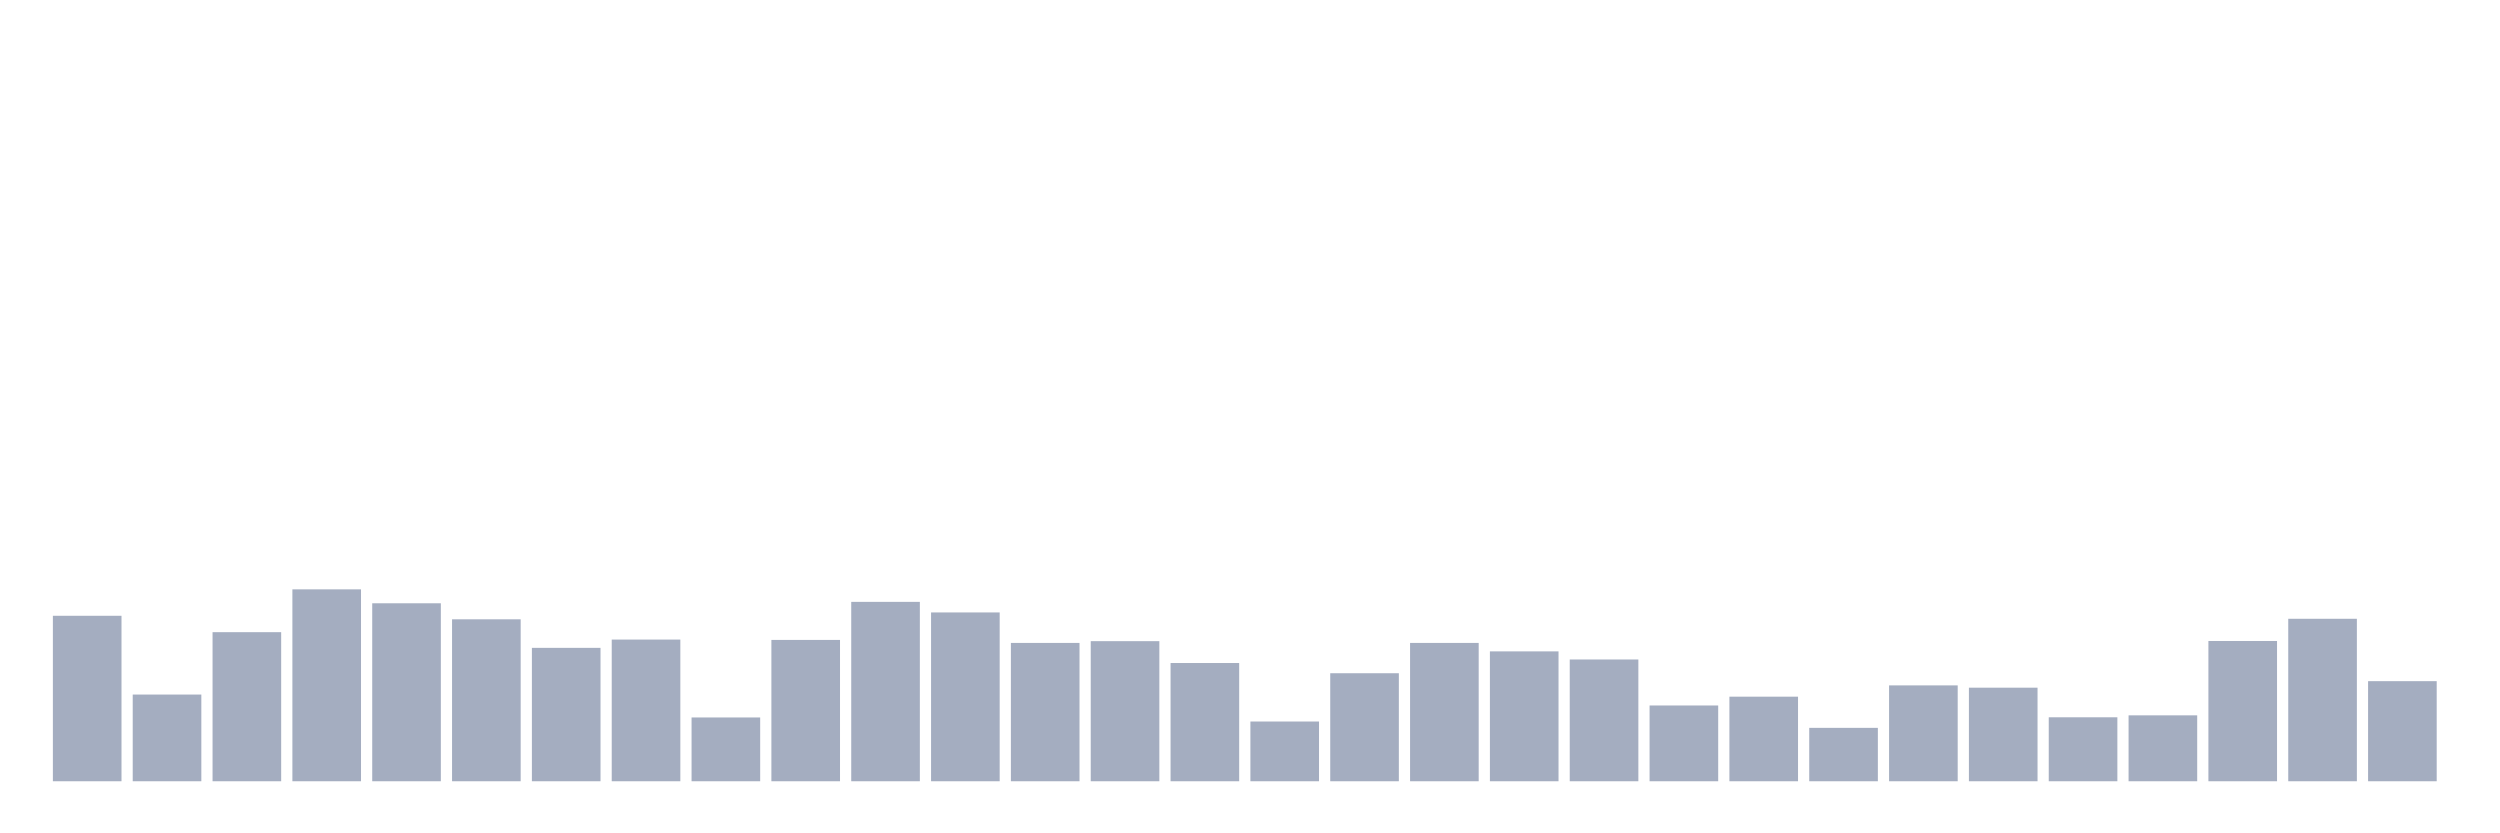 <svg xmlns="http://www.w3.org/2000/svg" viewBox="0 0 480 160"><g transform="translate(10,10)"><rect class="bar" x="0.153" width="13.175" y="108.231" height="31.769" fill="rgb(164,173,192)"></rect><rect class="bar" x="15.482" width="13.175" y="123.354" height="16.646" fill="rgb(164,173,192)"></rect><rect class="bar" x="30.81" width="13.175" y="111.377" height="28.623" fill="rgb(164,173,192)"></rect><rect class="bar" x="46.138" width="13.175" y="103.156" height="36.844" fill="rgb(164,173,192)"></rect><rect class="bar" x="61.466" width="13.175" y="105.829" height="34.171" fill="rgb(164,173,192)"></rect><rect class="bar" x="76.794" width="13.175" y="108.908" height="31.092" fill="rgb(164,173,192)"></rect><rect class="bar" x="92.123" width="13.175" y="114.389" height="25.611" fill="rgb(164,173,192)"></rect><rect class="bar" x="107.451" width="13.175" y="112.798" height="27.202" fill="rgb(164,173,192)"></rect><rect class="bar" x="122.779" width="13.175" y="127.753" height="12.247" fill="rgb(164,173,192)"></rect><rect class="bar" x="138.107" width="13.175" y="112.866" height="27.134" fill="rgb(164,173,192)"></rect><rect class="bar" x="153.436" width="13.175" y="105.558" height="34.442" fill="rgb(164,173,192)"></rect><rect class="bar" x="168.764" width="13.175" y="107.588" height="32.412" fill="rgb(164,173,192)"></rect><rect class="bar" x="184.092" width="13.175" y="113.441" height="26.559" fill="rgb(164,173,192)"></rect><rect class="bar" x="199.42" width="13.175" y="113.103" height="26.897" fill="rgb(164,173,192)"></rect><rect class="bar" x="214.748" width="13.175" y="117.298" height="22.702" fill="rgb(164,173,192)"></rect><rect class="bar" x="230.077" width="13.175" y="128.531" height="11.469" fill="rgb(164,173,192)"></rect><rect class="bar" x="245.405" width="13.175" y="119.261" height="20.739" fill="rgb(164,173,192)"></rect><rect class="bar" x="260.733" width="13.175" y="113.441" height="26.559" fill="rgb(164,173,192)"></rect><rect class="bar" x="276.061" width="13.175" y="115.065" height="24.935" fill="rgb(164,173,192)"></rect><rect class="bar" x="291.39" width="13.175" y="116.622" height="23.378" fill="rgb(164,173,192)"></rect><rect class="bar" x="306.718" width="13.175" y="125.452" height="14.548" fill="rgb(164,173,192)"></rect><rect class="bar" x="322.046" width="13.175" y="123.76" height="16.24" fill="rgb(164,173,192)"></rect><rect class="bar" x="337.374" width="13.175" y="129.749" height="10.251" fill="rgb(164,173,192)"></rect><rect class="bar" x="352.702" width="13.175" y="121.595" height="18.405" fill="rgb(164,173,192)"></rect><rect class="bar" x="368.031" width="13.175" y="122.035" height="17.965" fill="rgb(164,173,192)"></rect><rect class="bar" x="383.359" width="13.175" y="127.719" height="12.281" fill="rgb(164,173,192)"></rect><rect class="bar" x="398.687" width="13.175" y="127.347" height="12.653" fill="rgb(164,173,192)"></rect><rect class="bar" x="414.015" width="13.175" y="113.069" height="26.931" fill="rgb(164,173,192)"></rect><rect class="bar" x="429.344" width="13.175" y="108.806" height="31.194" fill="rgb(164,173,192)"></rect><rect class="bar" x="444.672" width="13.175" y="120.783" height="19.217" fill="rgb(164,173,192)"></rect></g></svg>